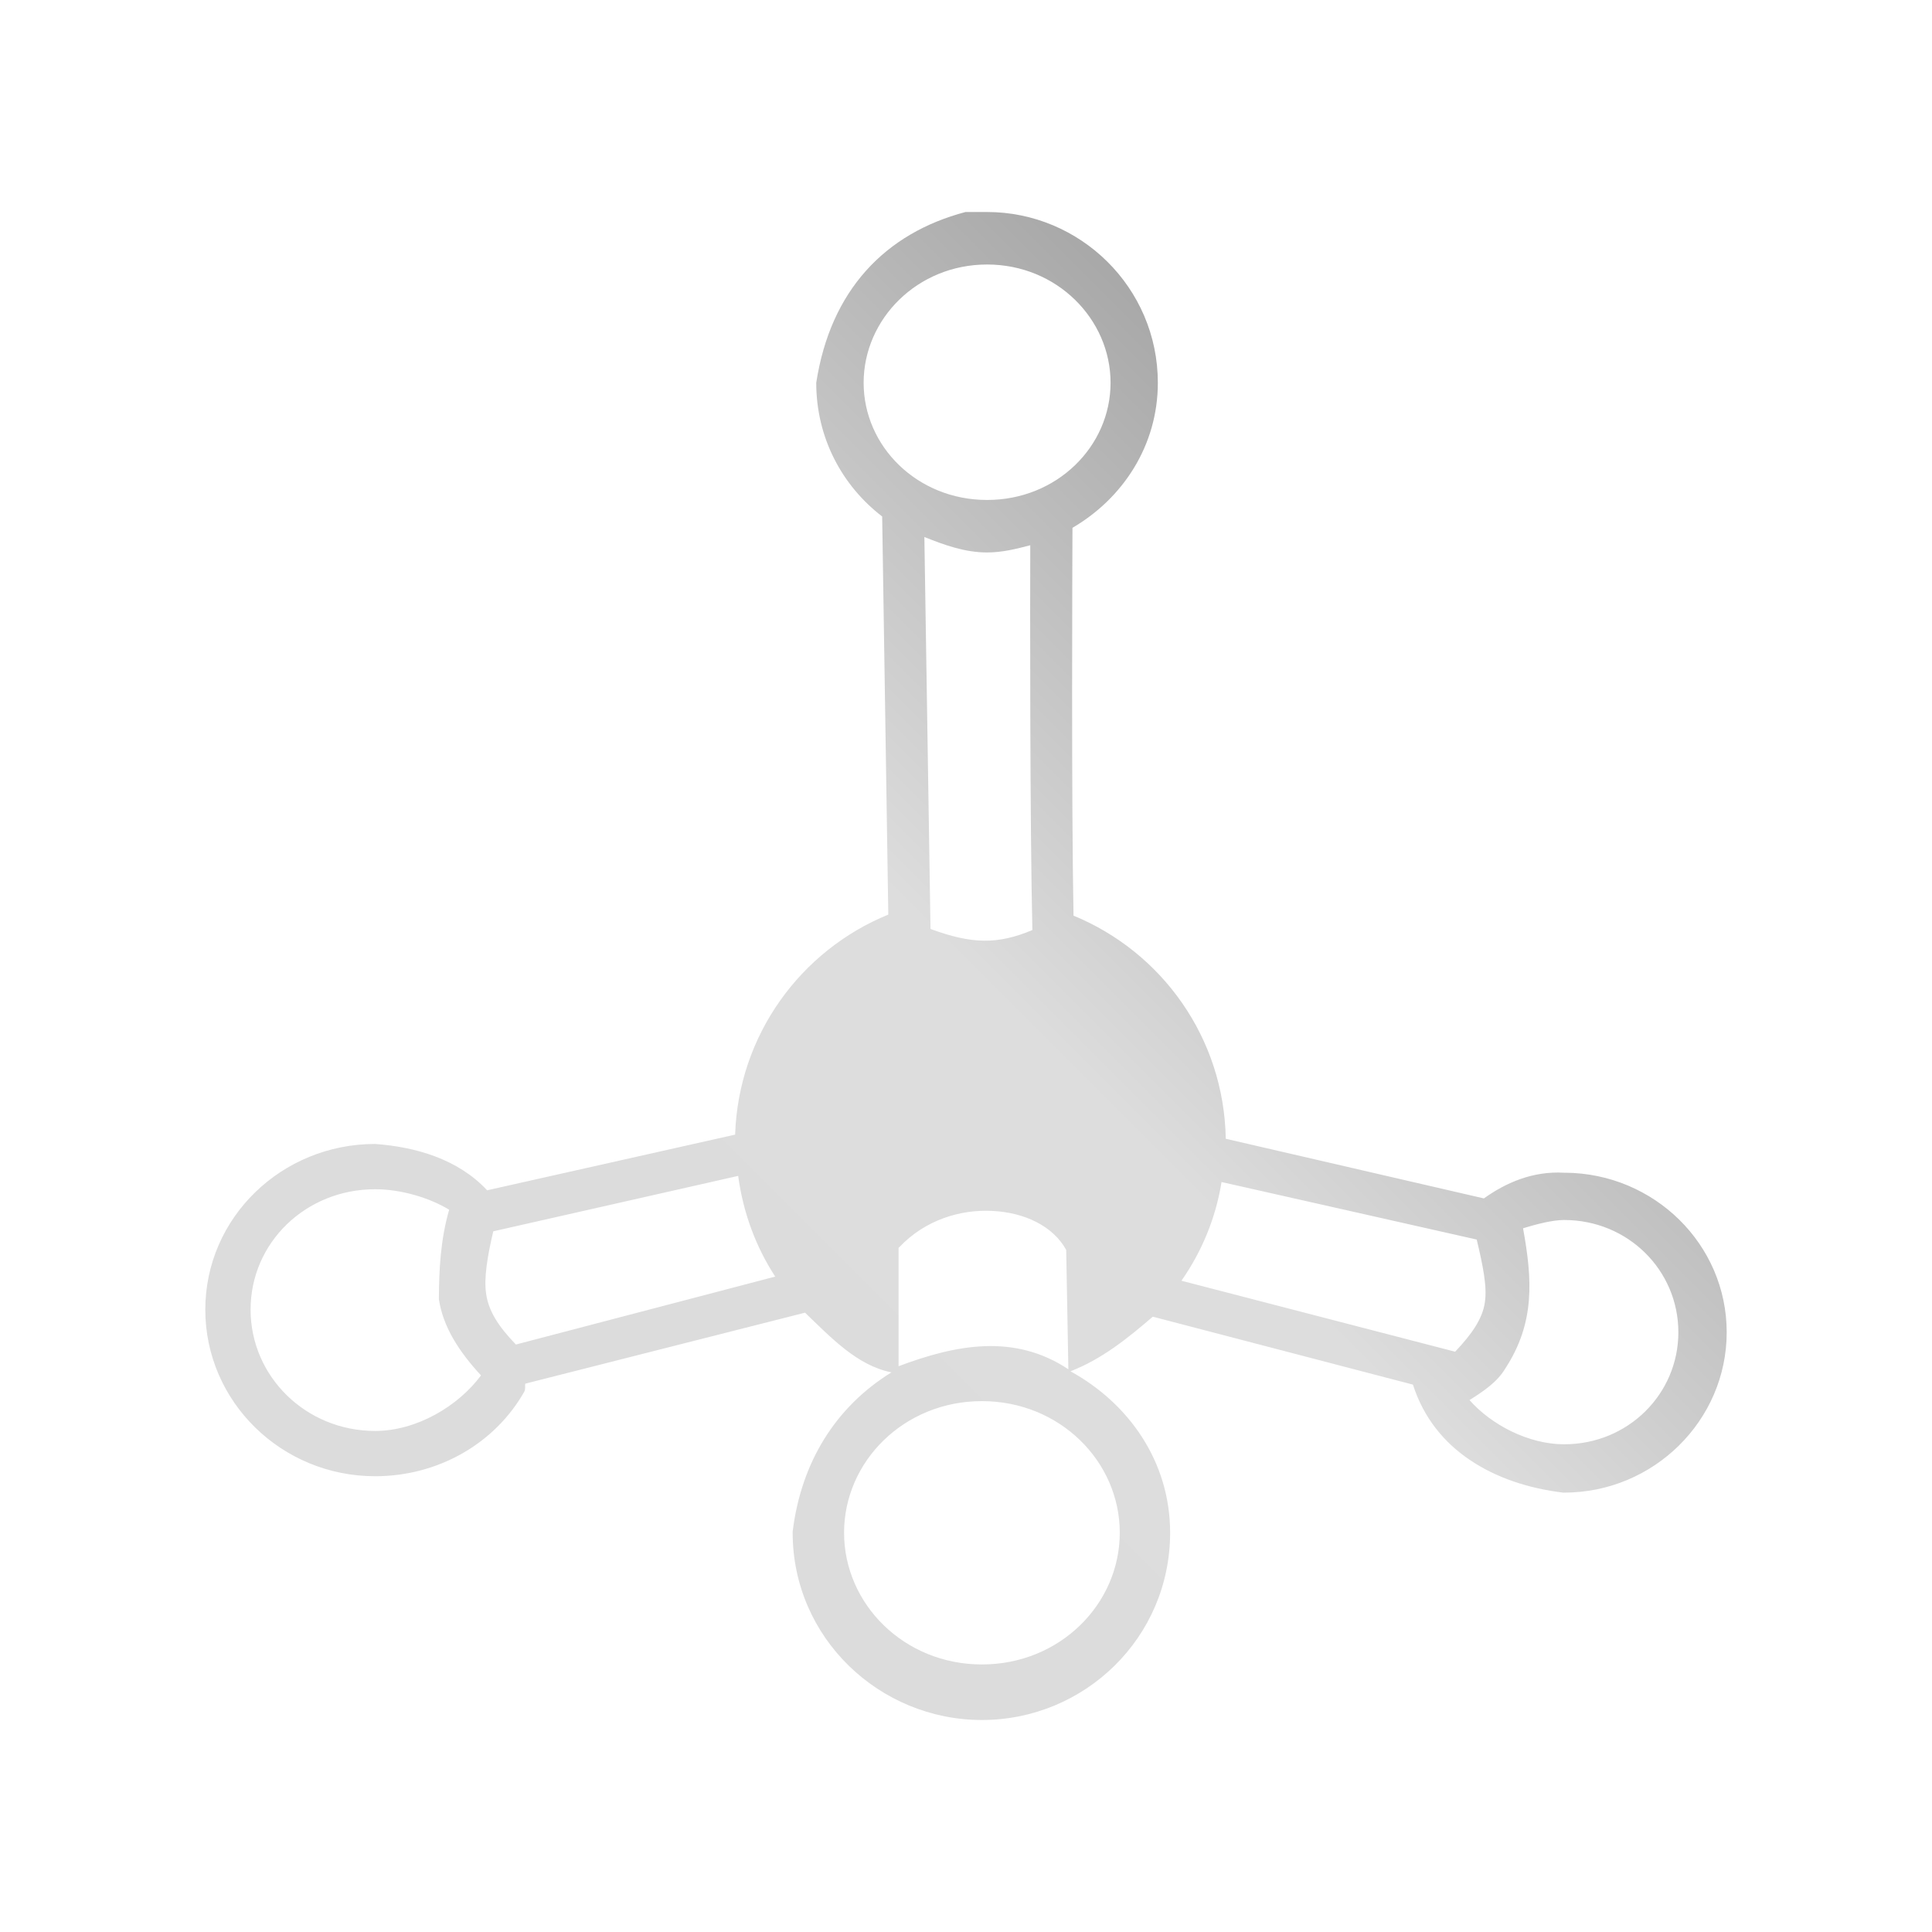 <svg xmlns="http://www.w3.org/2000/svg" xmlns:xlink="http://www.w3.org/1999/xlink" width="64px" height="64px" viewBox="0 0 64 64" version="1.1">
<defs>
<linearGradient id="linear0" gradientUnits="userSpaceOnUse" x1="0" y1="128" x2="128" y2="0" gradientTransform="matrix(0.432,0,0,0.432,4.324,4.324)">
<stop offset="0" style="stop-color:rgb(85.882%,85.882%,85.882%);stop-opacity:1;"/>
<stop offset="0.5" style="stop-color:#dddddd;stop-opacity:1;"/>
<stop offset="1" style="stop-color:rgb(45.882%,45.882%,45.882%);stop-opacity:1;"/>
</linearGradient>
</defs>
<g id="surface1">
<path style=" stroke:none;fill-rule:nonzero;fill:url(#linear0);" d="M 31.984 7.023 C 29.328 7.723 27.512 9.609 27.039 12.68 C 27.039 14.504 27.895 16.09 29.223 17.109 L 29.426 30.297 C 26.52 31.484 24.461 34.289 24.352 37.586 L 16.137 39.43 C 15.164 38.387 13.754 37.992 12.426 37.895 C 9.336 37.895 6.801 40.332 6.801 43.383 C 6.801 46.434 9.328 48.902 12.426 48.902 C 14.523 48.902 16.395 47.812 17.363 46.109 C 17.414 46.023 17.387 45.93 17.398 45.836 L 26.668 43.484 C 27.547 44.328 28.402 45.238 29.531 45.461 C 27.68 46.605 26.539 48.438 26.258 50.738 L 26.258 50.773 C 26.258 54.258 29.133 56.977 32.527 56.977 C 35.926 56.977 38.762 54.254 38.762 50.773 C 38.762 48.406 37.379 46.477 35.461 45.426 C 36.5 45.023 37.352 44.336 38.188 43.617 L 46.805 45.867 C 47.16 46.973 47.84 47.789 48.68 48.355 C 49.566 48.957 50.633 49.305 51.781 49.445 L 51.812 49.445 C 54.777 49.445 57.199 47.055 57.199 44.133 C 57.199 41.219 54.793 38.867 51.848 38.848 C 51.836 38.848 51.828 38.848 51.812 38.848 C 50.77 38.789 49.883 39.18 49.156 39.699 L 40.605 37.723 C 40.547 34.383 38.492 31.539 35.562 30.332 C 35.488 26.602 35.523 18.418 35.527 17.484 C 37.188 16.516 38.355 14.766 38.355 12.68 C 38.355 9.527 35.781 7.023 32.699 7.023 Z M 32.699 8.762 C 35.008 8.762 36.789 10.57 36.789 12.68 C 36.789 14.789 35.008 16.562 32.699 16.562 C 30.387 16.562 28.609 14.789 28.609 12.68 C 28.609 10.57 30.387 8.762 32.699 8.762 Z M 30.621 17.789 C 31.277 18.051 31.957 18.301 32.699 18.301 C 33.199 18.301 33.664 18.184 34.129 18.062 C 34.121 19.703 34.117 27.438 34.199 30.809 C 33.035 31.297 32.188 31.273 30.824 30.773 Z M 24.453 38.953 C 24.617 40.172 25.039 41.305 25.68 42.289 L 17.09 44.539 C 16.512 43.941 16.188 43.434 16.105 42.867 C 16.023 42.34 16.148 41.609 16.34 40.789 Z M 40.465 39.156 L 48.918 41.062 C 49.113 41.883 49.27 42.613 49.188 43.141 C 49.113 43.684 48.75 44.203 48.203 44.777 L 39.137 42.426 C 39.809 41.461 40.27 40.363 40.465 39.156 Z M 12.426 39.395 C 13.281 39.395 14.227 39.676 14.879 40.074 C 14.594 41.062 14.543 42.051 14.539 43.008 L 14.539 43.039 C 14.676 43.961 15.215 44.785 15.934 45.562 C 15.18 46.578 13.805 47.402 12.426 47.402 C 10.133 47.402 8.301 45.598 8.301 43.383 C 8.301 41.164 10.129 39.395 12.426 39.395 Z M 32.867 40.113 C 33.938 40.164 34.883 40.613 35.32 41.406 L 35.32 41.438 L 35.391 45.359 C 33.605 44.172 31.676 44.539 29.766 45.258 L 29.766 41.336 L 29.801 41.305 C 30.637 40.422 31.797 40.059 32.867 40.113 Z M 51.812 40.414 C 53.934 40.414 55.598 42.086 55.598 44.133 C 55.598 46.176 53.934 47.844 51.812 47.844 C 50.633 47.844 49.395 47.195 48.68 46.379 C 49.145 46.086 49.602 45.781 49.871 45.324 C 50.852 43.812 50.762 42.387 50.453 40.688 C 50.867 40.562 51.414 40.414 51.812 40.414 Z M 32.527 46.414 C 35.109 46.414 37.094 48.414 37.094 50.773 C 37.094 53.137 35.109 55.137 32.527 55.137 C 29.949 55.137 27.961 53.137 27.961 50.773 C 27.961 48.414 29.945 46.414 32.527 46.414 Z M 32.527 46.414 "/>
</g>
</svg>
